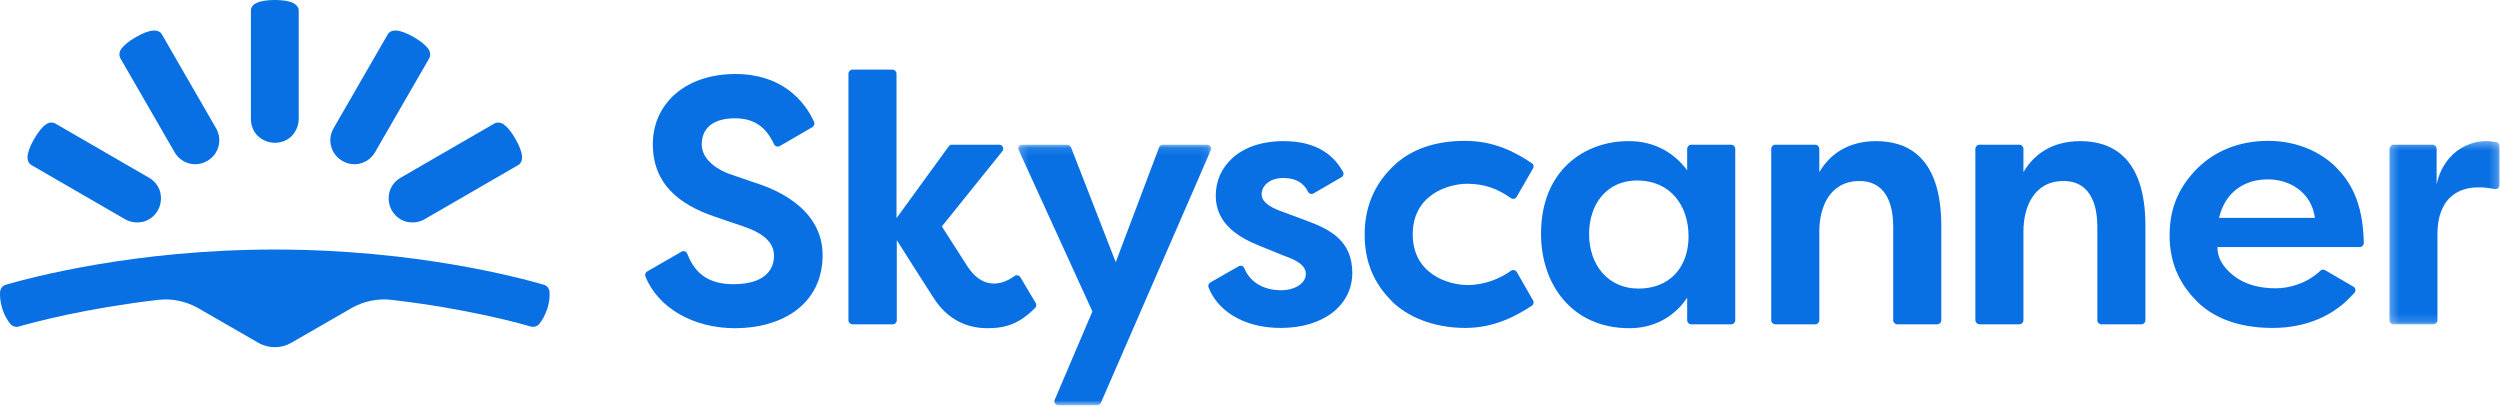 <svg viewBox="0 0 307 50" version="1.1" xmlns="http://www.w3.org/2000/svg" xmlns:xlink="http://www.w3.org/1999/xlink">
  <defs>
    <polygon id="path-1" points="0.206 0.101 23.918 0.101 23.918 32.095 0.206 32.095"></polygon>
    <polygon id="path-3" points="0.247 0.33 13.775 0.33 13.775 22.838 0.247 22.838"></polygon>
  </defs>
  <g id="Page-1" stroke="none" stroke-width="1" fill="none" fill-rule="evenodd">
    <g id="logo_suite_horizontal_logo">
      <path d="M33.747,42.635 C34.456,42.635 35.13,42.466 35.771,42.094 L43.16,37.838 C44.644,36.993 46.364,36.622 48.085,36.824 C57.059,37.871 63.334,39.561 65.189,40.101 C65.56,40.203 65.999,40.067 66.235,39.764 C66.539,39.392 66.91,38.784 67.213,37.905 C67.483,37.061 67.517,36.351 67.483,35.844 C67.45,35.439 67.18,35.068 66.775,34.966 C63.874,34.122 51.02,30.642 33.747,30.642 C16.474,30.642 3.621,34.122 0.719,34.966 C0.314,35.068 0.045,35.439 0.011,35.844 C-0.023,36.318 0.011,37.027 0.281,37.905 C0.551,38.784 0.955,39.392 1.259,39.764 C1.495,40.067 1.934,40.203 2.305,40.101 C4.16,39.561 10.469,37.871 19.409,36.824 C21.13,36.622 22.85,36.993 24.335,37.838 L31.723,42.094 C32.364,42.466 33.072,42.635 33.747,42.635" id="Fill-1" fill="#0870E3" fill-rule="nonzero"></path>
      <path d="M21.433,18.682 C21.838,19.392 22.479,19.865 23.221,20.067 C23.964,20.27 24.74,20.169 25.448,19.763 C26.156,19.358 26.629,18.716 26.831,17.973 C27.034,17.23 26.932,16.453 26.528,15.743 L19.881,4.223 C19.679,3.851 19.24,3.716 18.836,3.75 C18.296,3.784 17.554,4.054 16.677,4.561 C15.799,5.067 15.192,5.574 14.889,6.013 C14.652,6.351 14.585,6.79 14.787,7.162 L21.433,18.682 Z" id="Fill-3" fill="#0870E3" fill-rule="nonzero"></path>
      <path d="M15.361,26.926 C16.069,27.331 16.879,27.398 17.587,27.229 C18.33,27.027 18.971,26.554 19.375,25.845 C19.78,25.135 19.848,24.324 19.679,23.615 C19.51,22.905 19.004,22.23 18.296,21.824 L6.792,15.169 C6.421,14.966 5.982,15.034 5.645,15.27 C5.206,15.574 4.7,16.183 4.194,17.061 C3.688,17.939 3.418,18.683 3.384,19.223 C3.351,19.662 3.519,20.068 3.857,20.27 L15.361,26.926 Z" id="Fill-5" fill="#0870E3" fill-rule="nonzero"></path>
      <path d="M36.682,14.595 C36.682,15.405 36.345,16.149 35.839,16.689 C35.299,17.23 34.59,17.534 33.747,17.534 C32.937,17.534 32.195,17.196 31.655,16.689 C31.116,16.149 30.812,15.439 30.812,14.595 L30.812,1.318 C30.812,0.878 31.082,0.541 31.487,0.372 C31.959,0.135 32.735,6.75675676e-05 33.747,6.75675676e-05 C34.759,6.75675676e-05 35.535,0.135 36.007,0.372 C36.378,0.574 36.682,0.878 36.682,1.318 L36.682,14.595 Z" id="Fill-7" fill="#0870E3" fill-rule="nonzero"></path>
      <path d="M46.061,18.682 C45.656,19.392 45.015,19.865 44.273,20.067 C43.531,20.27 42.755,20.169 42.046,19.763 C41.338,19.358 40.865,18.716 40.663,17.973 C40.461,17.23 40.562,16.453 40.967,15.743 L47.613,4.223 C47.815,3.851 48.254,3.716 48.659,3.75 C49.198,3.784 49.94,4.054 50.818,4.561 C51.695,5.067 52.302,5.574 52.606,6.013 C52.842,6.351 52.909,6.79 52.707,7.162 L46.061,18.682 Z" id="Fill-9" fill="#0870E3" fill-rule="nonzero"></path>
      <path d="M52.133,26.926 C51.425,27.331 50.615,27.398 49.907,27.229 C49.165,27.027 48.524,26.554 48.119,25.845 C47.714,25.135 47.646,24.324 47.815,23.615 C48.018,22.872 48.49,22.23 49.198,21.824 L60.702,15.169 C61.073,14.966 61.512,15.034 61.849,15.27 C62.288,15.574 62.794,16.183 63.3,17.061 C63.806,17.939 64.076,18.683 64.11,19.223 C64.143,19.662 63.975,20.068 63.637,20.27 L52.133,26.926 Z" id="Fill-11" fill="#0870E3" fill-rule="nonzero"></path>
      <g id="Group-15" transform="translate(124.824, 17.669)">
        <g id="Fill-13-Clipped">
          <mask id="mask-2" fill="white">
            <use xlink:href="#path-1"></use>
          </mask>
          <g id="path-1"></g>
          <path d="M0.686,0.101 L6.218,0.101 C6.421,0.101 6.589,0.237 6.691,0.405 L12.19,14.527 L17.52,0.405 C17.587,0.203 17.79,0.101 17.992,0.101 L23.424,0.101 C23.795,0.101 24.031,0.473 23.862,0.777 L10.368,31.791 C10.3,31.959 10.098,32.095 9.929,32.095 L5.139,32.095 C4.801,32.095 4.531,31.723 4.7,31.419 L9.322,20.574 L0.281,0.777 C0.078,0.473 0.314,0.101 0.686,0.101" id="Fill-13" fill="#0870E3" fill-rule="nonzero" mask="url(#mask-2)"></path>
        </g>
      </g>
      <path d="M195.141,28.75 C195.141,32.534 197.469,35.439 201.214,35.439 C204.959,35.439 207.354,32.906 207.354,29.02 C207.354,25.135 205.026,22.162 201.045,22.162 C197.3,22.162 195.141,25.068 195.141,28.75 M207.185,20.912 L207.185,18.277 C207.185,18.007 207.421,17.77 207.691,17.77 L212.583,17.77 C212.853,17.77 213.089,18.007 213.089,18.277 L213.089,39.325 C213.089,39.595 212.853,39.831 212.583,39.831 L207.691,39.831 C207.421,39.831 207.185,39.595 207.185,39.325 L207.185,36.554 C206.139,38.176 203.845,40.304 200.101,40.304 C192.948,40.304 189.237,34.831 189.237,28.716 C189.237,20.743 194.77,17.331 199.932,17.331 C203.339,17.297 205.701,18.919 207.185,20.912" id="Fill-16" fill="#0870E3" fill-rule="nonzero"></path>
      <path d="M217.508,39.324 L217.508,18.277 C217.508,18.007 217.745,17.77 218.014,17.77 L222.906,17.77 C223.176,17.77 223.412,18.007 223.412,18.277 L223.412,21.149 C224.559,19.156 226.718,17.331 230.396,17.331 C234.174,17.331 238.391,19.189 238.391,27.736 L238.391,39.324 C238.391,39.595 238.155,39.831 237.885,39.831 L232.993,39.831 C232.724,39.831 232.487,39.595 232.487,39.324 L232.487,27.838 C232.487,25.777 231.981,22.23 228.338,22.23 C224.694,22.23 223.412,25.439 223.412,28.412 L223.412,39.324 C223.412,39.595 223.176,39.831 222.906,39.831 L218.014,39.831 C217.711,39.797 217.508,39.595 217.508,39.324" id="Fill-18" fill="#0870E3" fill-rule="nonzero"></path>
      <path d="M242.574,39.324 L242.574,18.277 C242.574,18.007 242.811,17.77 243.08,17.77 L247.972,17.77 C248.242,17.77 248.478,18.007 248.478,18.277 L248.478,21.149 C249.625,19.156 251.785,17.331 255.462,17.331 C259.24,17.331 263.457,19.189 263.457,27.736 L263.457,39.324 C263.457,39.595 263.221,39.831 262.951,39.831 L258.059,39.831 C257.79,39.831 257.553,39.595 257.553,39.324 L257.553,27.838 C257.553,25.777 257.047,22.23 253.404,22.23 C249.761,22.23 248.478,25.439 248.478,28.412 L248.478,39.324 C248.478,39.595 248.242,39.831 247.972,39.831 L243.08,39.831 C242.811,39.797 242.574,39.595 242.574,39.324" id="Fill-20" fill="#0870E3" fill-rule="nonzero"></path>
      <g id="Group-24" transform="translate(293.168, 16.993)">
        <g id="Fill-22-Clipped">
          <mask id="mask-4" fill="white">
            <use xlink:href="#path-3"></use>
          </mask>
          <g id="path-3"></g>
          <path d="M0.787,0.777 L5.544,0.777 C5.813,0.777 6.05,1.014 6.05,1.284 L6.05,5.642 C6.994,1.318 10.705,-0.169 13.404,0.473 C13.64,0.507 13.775,0.709 13.775,0.946 L13.775,5.743 C13.775,6.047 13.505,6.284 13.168,6.216 C8.175,5.237 6.151,7.939 6.151,11.723 L6.151,22.331 C6.151,22.601 5.914,22.838 5.645,22.838 L0.753,22.838 C0.483,22.838 0.247,22.601 0.247,22.331 L0.247,1.284 C0.281,1.014 0.517,0.777 0.787,0.777" id="Fill-22" fill="#0870E3" fill-rule="nonzero" mask="url(#mask-4)"></path>
        </g>
      </g>
      <path d="M93.089,22.567 C91.571,22.061 90.761,21.757 89.547,21.351 C88.299,20.912 86.173,19.696 86.173,17.736 C86.173,15.777 87.523,14.527 90.255,14.527 C92.752,14.527 94.135,15.743 95.046,17.703 C95.181,17.973 95.484,18.074 95.754,17.939 L99.769,15.608 C99.971,15.473 100.073,15.203 99.971,14.966 C98.757,12.297 95.923,9.088 90.323,9.088 C84.082,9.088 80.168,12.804 80.168,17.703 C80.168,22.567 83.373,25.101 87.725,26.588 C89.311,27.128 89.952,27.365 91.301,27.804 C93.865,28.683 95.046,29.831 95.046,31.419 C95.046,33.007 94.034,34.899 90.053,34.899 C86.409,34.899 85.127,32.973 84.385,31.149 C84.284,30.879 83.947,30.743 83.677,30.912 L79.46,33.345 C79.257,33.48 79.156,33.716 79.257,33.953 C80.877,37.939 85.296,40.304 90.255,40.304 C96.092,40.304 101.017,37.331 101.017,31.317 C101.017,25.304 94.607,23.074 93.089,22.567" id="Fill-25" fill="#0870E3" fill-rule="nonzero"></path>
      <path d="M125.307,34.054 C125.172,33.818 124.835,33.716 124.599,33.885 C122.71,35.271 120.483,35.304 118.796,32.703 C117.379,30.507 115.659,27.804 115.659,27.804 L123.081,18.581 C123.351,18.243 123.114,17.77 122.71,17.77 L116.907,17.77 C116.738,17.77 116.603,17.838 116.502,17.973 L110.092,26.79 L110.092,9.054 C110.092,8.784 109.856,8.547 109.586,8.547 L104.694,8.547 C104.425,8.547 104.188,8.784 104.188,9.054 L104.188,39.325 C104.188,39.595 104.425,39.831 104.694,39.831 L109.62,39.831 C109.89,39.831 110.126,39.595 110.126,39.325 L110.126,29.493 C110.126,29.493 113.398,34.662 114.647,36.588 C116.333,39.223 118.695,40.304 121.259,40.304 C123.688,40.304 125.24,39.662 127.095,37.838 C127.264,37.669 127.298,37.432 127.197,37.23 L125.307,34.054 Z" id="Fill-27" fill="#0870E3" fill-rule="nonzero"></path>
      <path d="M160.427,27.095 C158.875,26.52 158.335,26.318 157.155,25.878 C155.974,25.439 154.928,24.797 154.928,23.851 C154.928,22.905 155.805,21.858 157.593,21.858 C159.145,21.858 160.089,22.466 160.629,23.547 C160.764,23.818 161.068,23.885 161.304,23.75 L164.745,21.757 C164.981,21.622 165.048,21.318 164.914,21.081 C163.969,19.426 162.113,17.331 157.626,17.331 C152.127,17.331 149.294,20.507 149.294,24.02 C149.294,27.534 152.161,29.189 154.793,30.237 C157.762,31.452 157.964,31.52 158.335,31.655 C159.246,32.027 160.359,32.601 160.359,33.648 C160.359,34.696 159.145,35.642 157.289,35.642 C155.569,35.642 153.612,34.932 152.802,32.939 C152.701,32.669 152.364,32.534 152.094,32.703 L148.619,34.696 C148.416,34.831 148.316,35.068 148.416,35.304 C149.429,37.939 152.431,40.27 157.289,40.27 C162.552,40.27 166.061,37.466 166.061,33.514 C166.061,29.561 163.362,28.176 160.427,27.095" id="Fill-29" fill="#0870E3" fill-rule="nonzero"></path>
      <path d="M180.196,22.567 C182.389,22.567 184.008,23.243 185.527,24.324 C185.763,24.493 186.1,24.426 186.235,24.189 L188.259,20.676 C188.394,20.439 188.327,20.169 188.09,20.034 C185.999,18.615 183.401,17.297 179.893,17.297 C176.418,17.297 173.213,18.243 170.919,20.574 C168.625,22.872 167.579,25.608 167.579,28.852 C167.579,32.77 169.198,35.271 170.953,37.027 C172.707,38.784 175.878,40.27 179.926,40.27 C183.57,40.27 186.269,38.75 188.124,37.534 C188.327,37.399 188.394,37.095 188.259,36.892 L186.269,33.412 C186.134,33.176 185.796,33.075 185.56,33.244 C184.245,34.189 182.355,35 180.23,35 C177.835,35 173.483,33.649 173.483,28.784 C173.483,23.919 177.801,22.567 180.196,22.567" id="Fill-31" fill="#0870E3" fill-rule="nonzero"></path>
      <path d="M278.504,22.027 C281.304,22.027 283.868,23.716 284.273,26.757 L272.498,26.757 C273.274,23.48 275.703,22.027 278.504,22.027 M279.448,35.405 C277.491,35.405 275.636,34.932 274.286,33.851 C272.937,32.77 272.296,31.655 272.296,30.338 L289.771,30.338 C290.041,30.338 290.277,30.101 290.277,29.831 C290.177,24.628 288.49,22.196 286.87,20.541 C285.184,18.851 282.316,17.297 278.538,17.297 C274.759,17.297 271.858,18.683 269.867,20.642 C267.911,22.601 266.426,25.101 266.426,28.885 C266.426,32.669 267.944,35.169 269.8,37.027 C271.655,38.885 274.691,40.27 279.044,40.27 C283.159,40.27 286.634,38.818 289.13,35.946 C289.333,35.71 289.265,35.338 288.996,35.203 L285.521,33.176 C285.352,33.074 285.116,33.074 284.947,33.243 C283.227,34.865 281.034,35.405 279.448,35.405" id="Fill-33" fill="#0870E3" fill-rule="nonzero"></path>
    </g>
  </g>
</svg>